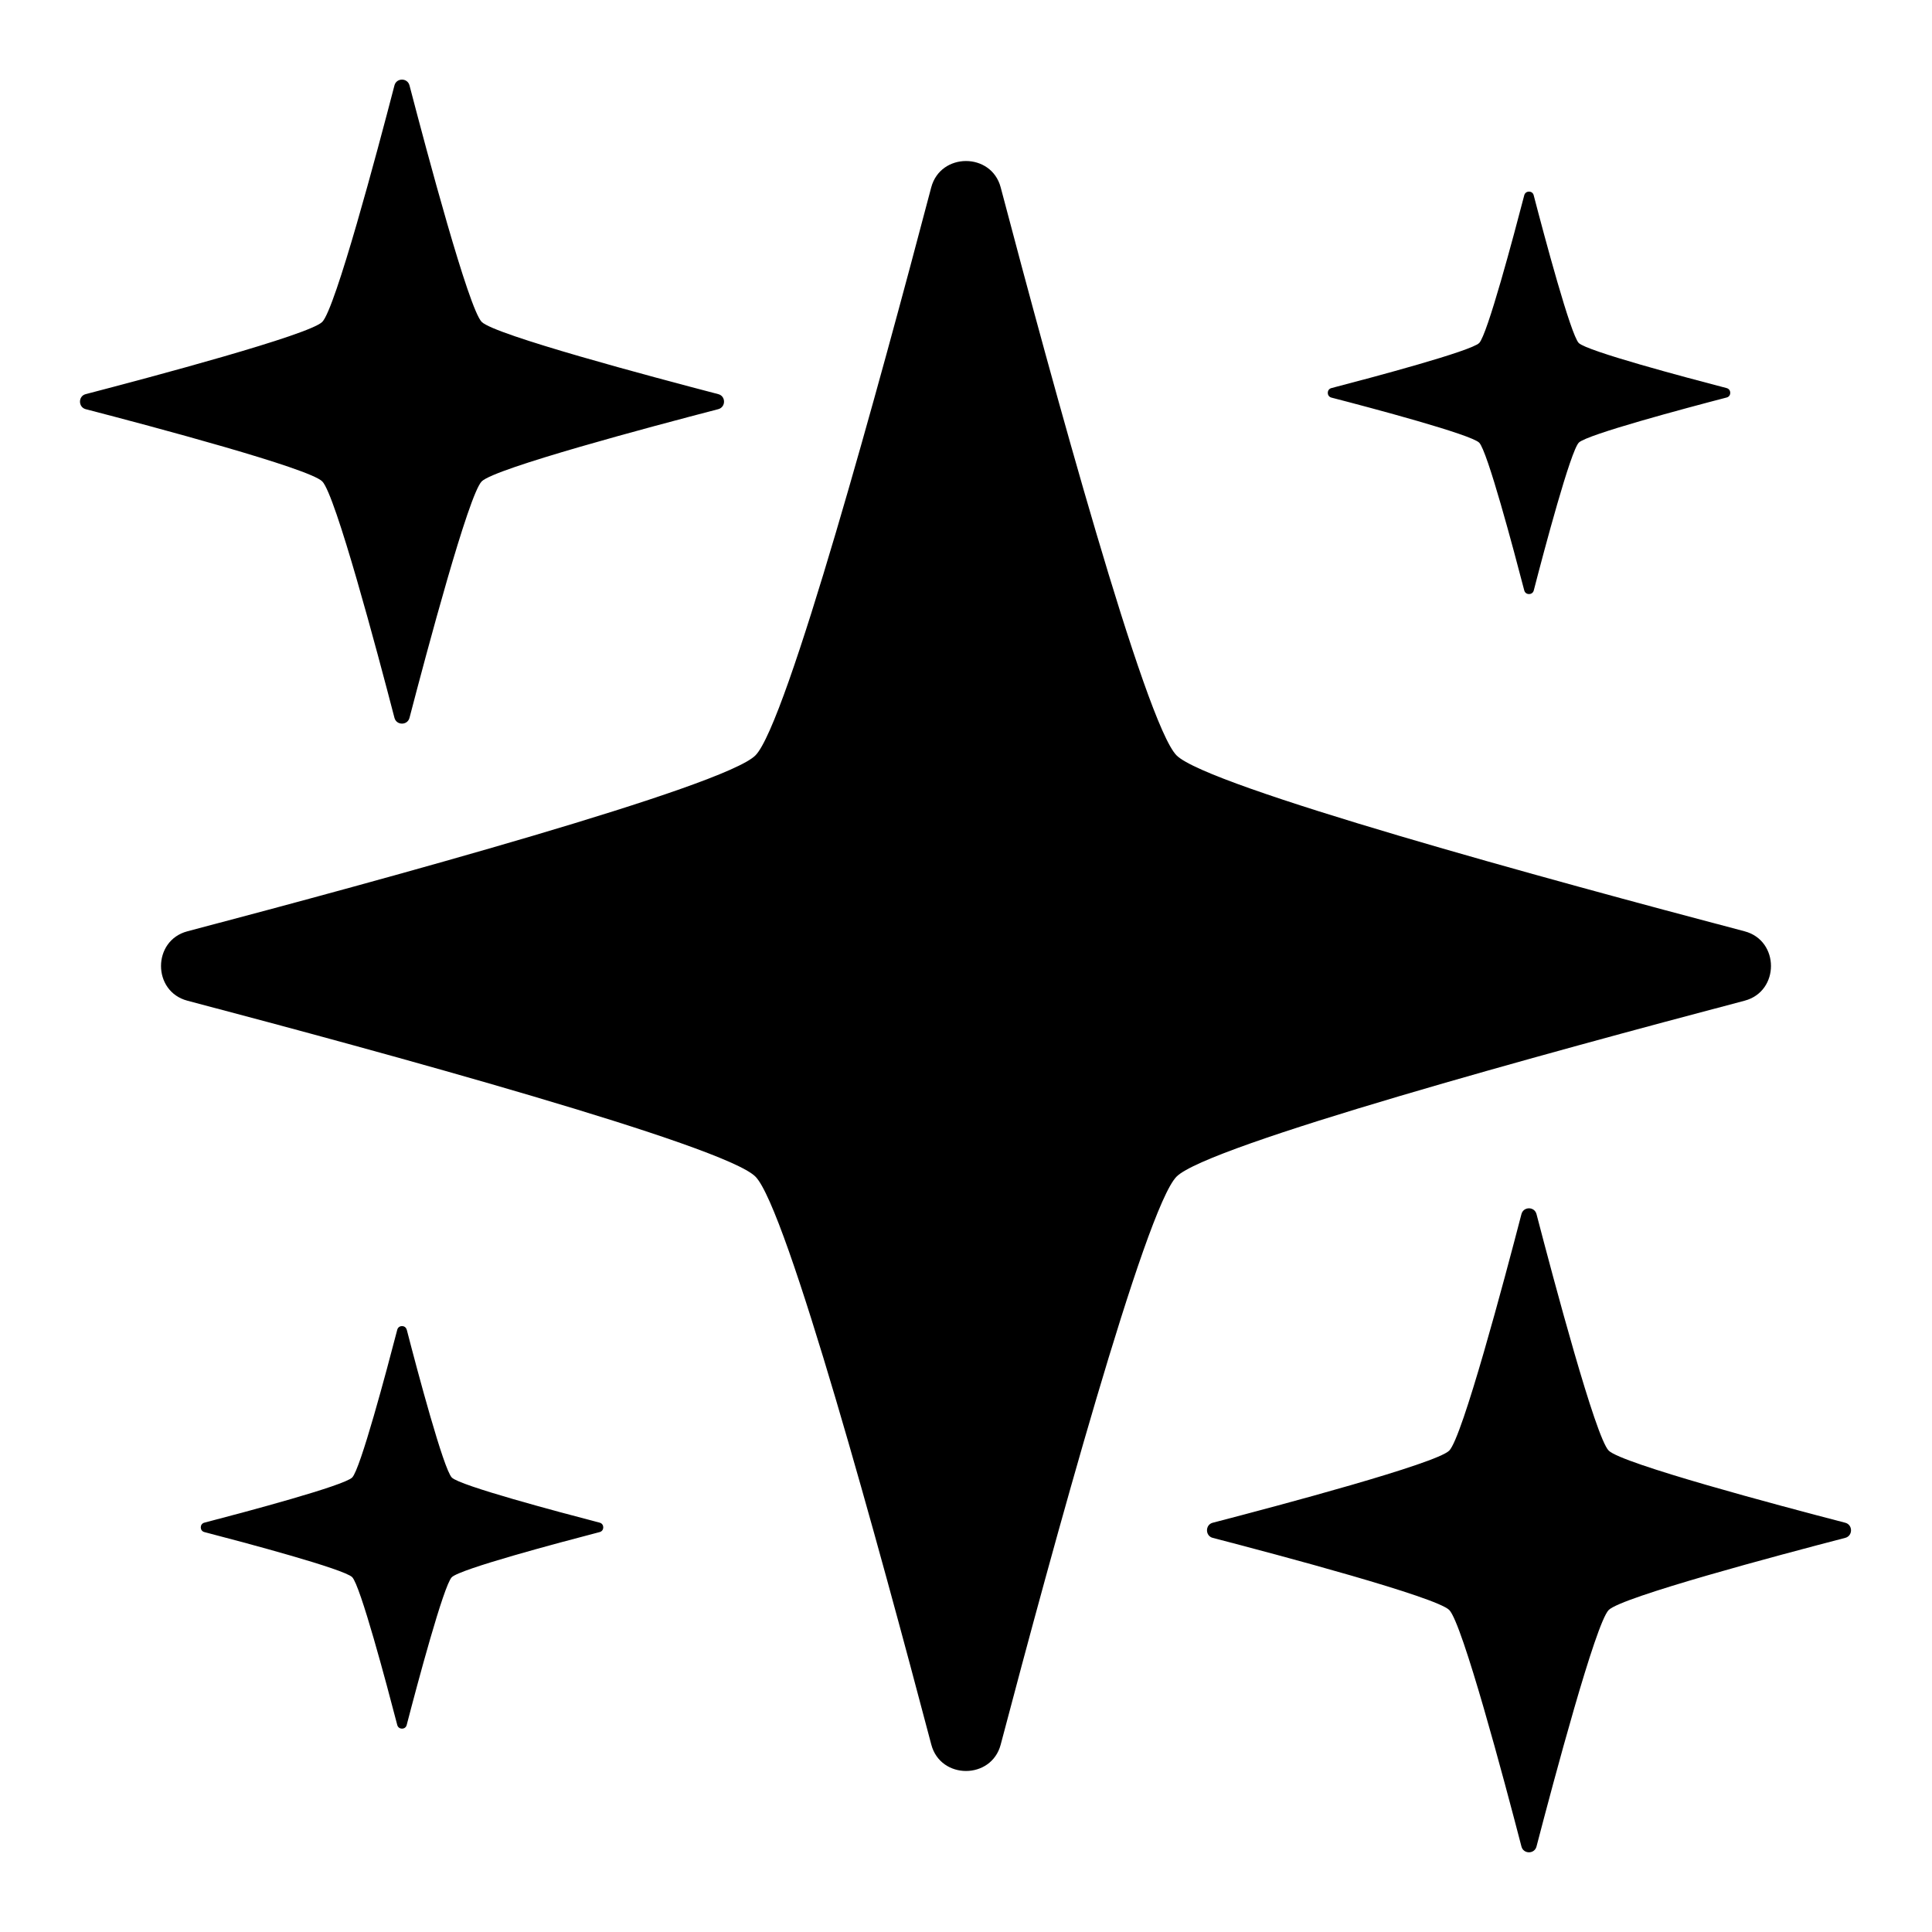 <svg xmlns="http://www.w3.org/2000/svg" viewBox="0 0 24 24"><path d="M4.9 1.061c.025-.096.162-.096.187 0 .215.824.735 2.775.897 2.938.163.162 2.114.682 2.938.897.096.024.096.162 0 .187-.824.214-2.775.734-2.938.897-.162.162-.682 2.113-.897 2.937-.025.096-.162.096-.187 0-.214-.824-.734-2.775-.897-2.937-.162-.163-2.113-.683-2.938-.897-.095-.025-.095-.163 0-.187.825-.215 2.776-.735 2.938-.897.163-.163.683-2.114.897-2.938Zm6.668 1.267c.116-.437.748-.437.863 0 .638 2.42 1.797 6.668 2.185 7.056.388.388 4.635 1.547 7.056 2.185.437.115.437.747 0 .862-2.42.638-6.668 1.797-7.056 2.185-.388.388-1.547 4.635-2.185 7.056-.115.437-.747.437-.862 0-.638-2.42-1.797-6.668-2.185-7.056-.388-.388-4.635-1.547-7.056-2.185-.437-.115-.437-.747 0-.862 2.42-.638 6.668-1.797 7.056-2.185.388-.388 1.547-4.635 2.184-7.056Zm-6.516 14.19c-.015-.06-.101-.06-.117 0-.134.516-.459 1.735-.56 1.836-.102.102-1.321.427-1.836.561-.06.015-.06.102 0 .117.515.134 1.734.459 1.836.56.101.102.426 1.321.56 1.837.016.06.102.06.117 0 .134-.516.46-1.735.56-1.836.102-.102 1.322-.427 1.837-.561.06-.015.06-.102 0-.117-.515-.134-1.735-.459-1.836-.56-.102-.102-.427-1.321-.56-1.837ZM18.935 2.425c.016-.06.102-.06.117 0 .134.515.46 1.734.56 1.836.102.101 1.322.426 1.837.56.06.016.06.102 0 .117-.515.134-1.735.46-1.836.56-.102.102-.427 1.322-.56 1.837-.016.06-.102.06-.118 0-.134-.515-.459-1.735-.56-1.836-.102-.102-1.321-.427-1.836-.56-.06-.016-.06-.102 0-.118.515-.134 1.734-.459 1.836-.56.101-.102.426-1.321.56-1.836Zm.152 12.657c-.025-.096-.162-.096-.187 0-.214.824-.734 2.775-.897 2.938-.162.162-2.113.682-2.938.896-.095.025-.095.163 0 .188.825.214 2.776.734 2.938.896.163.163.683 2.114.897 2.938.025.096.162.096.187 0 .215-.824.735-2.775.897-2.938.163-.162 2.113-.682 2.938-.896.096-.025.096-.163 0-.188-.825-.214-2.775-.734-2.938-.896-.163-.163-.682-2.114-.897-2.938Z" clip-rule="evenodd"/></svg>